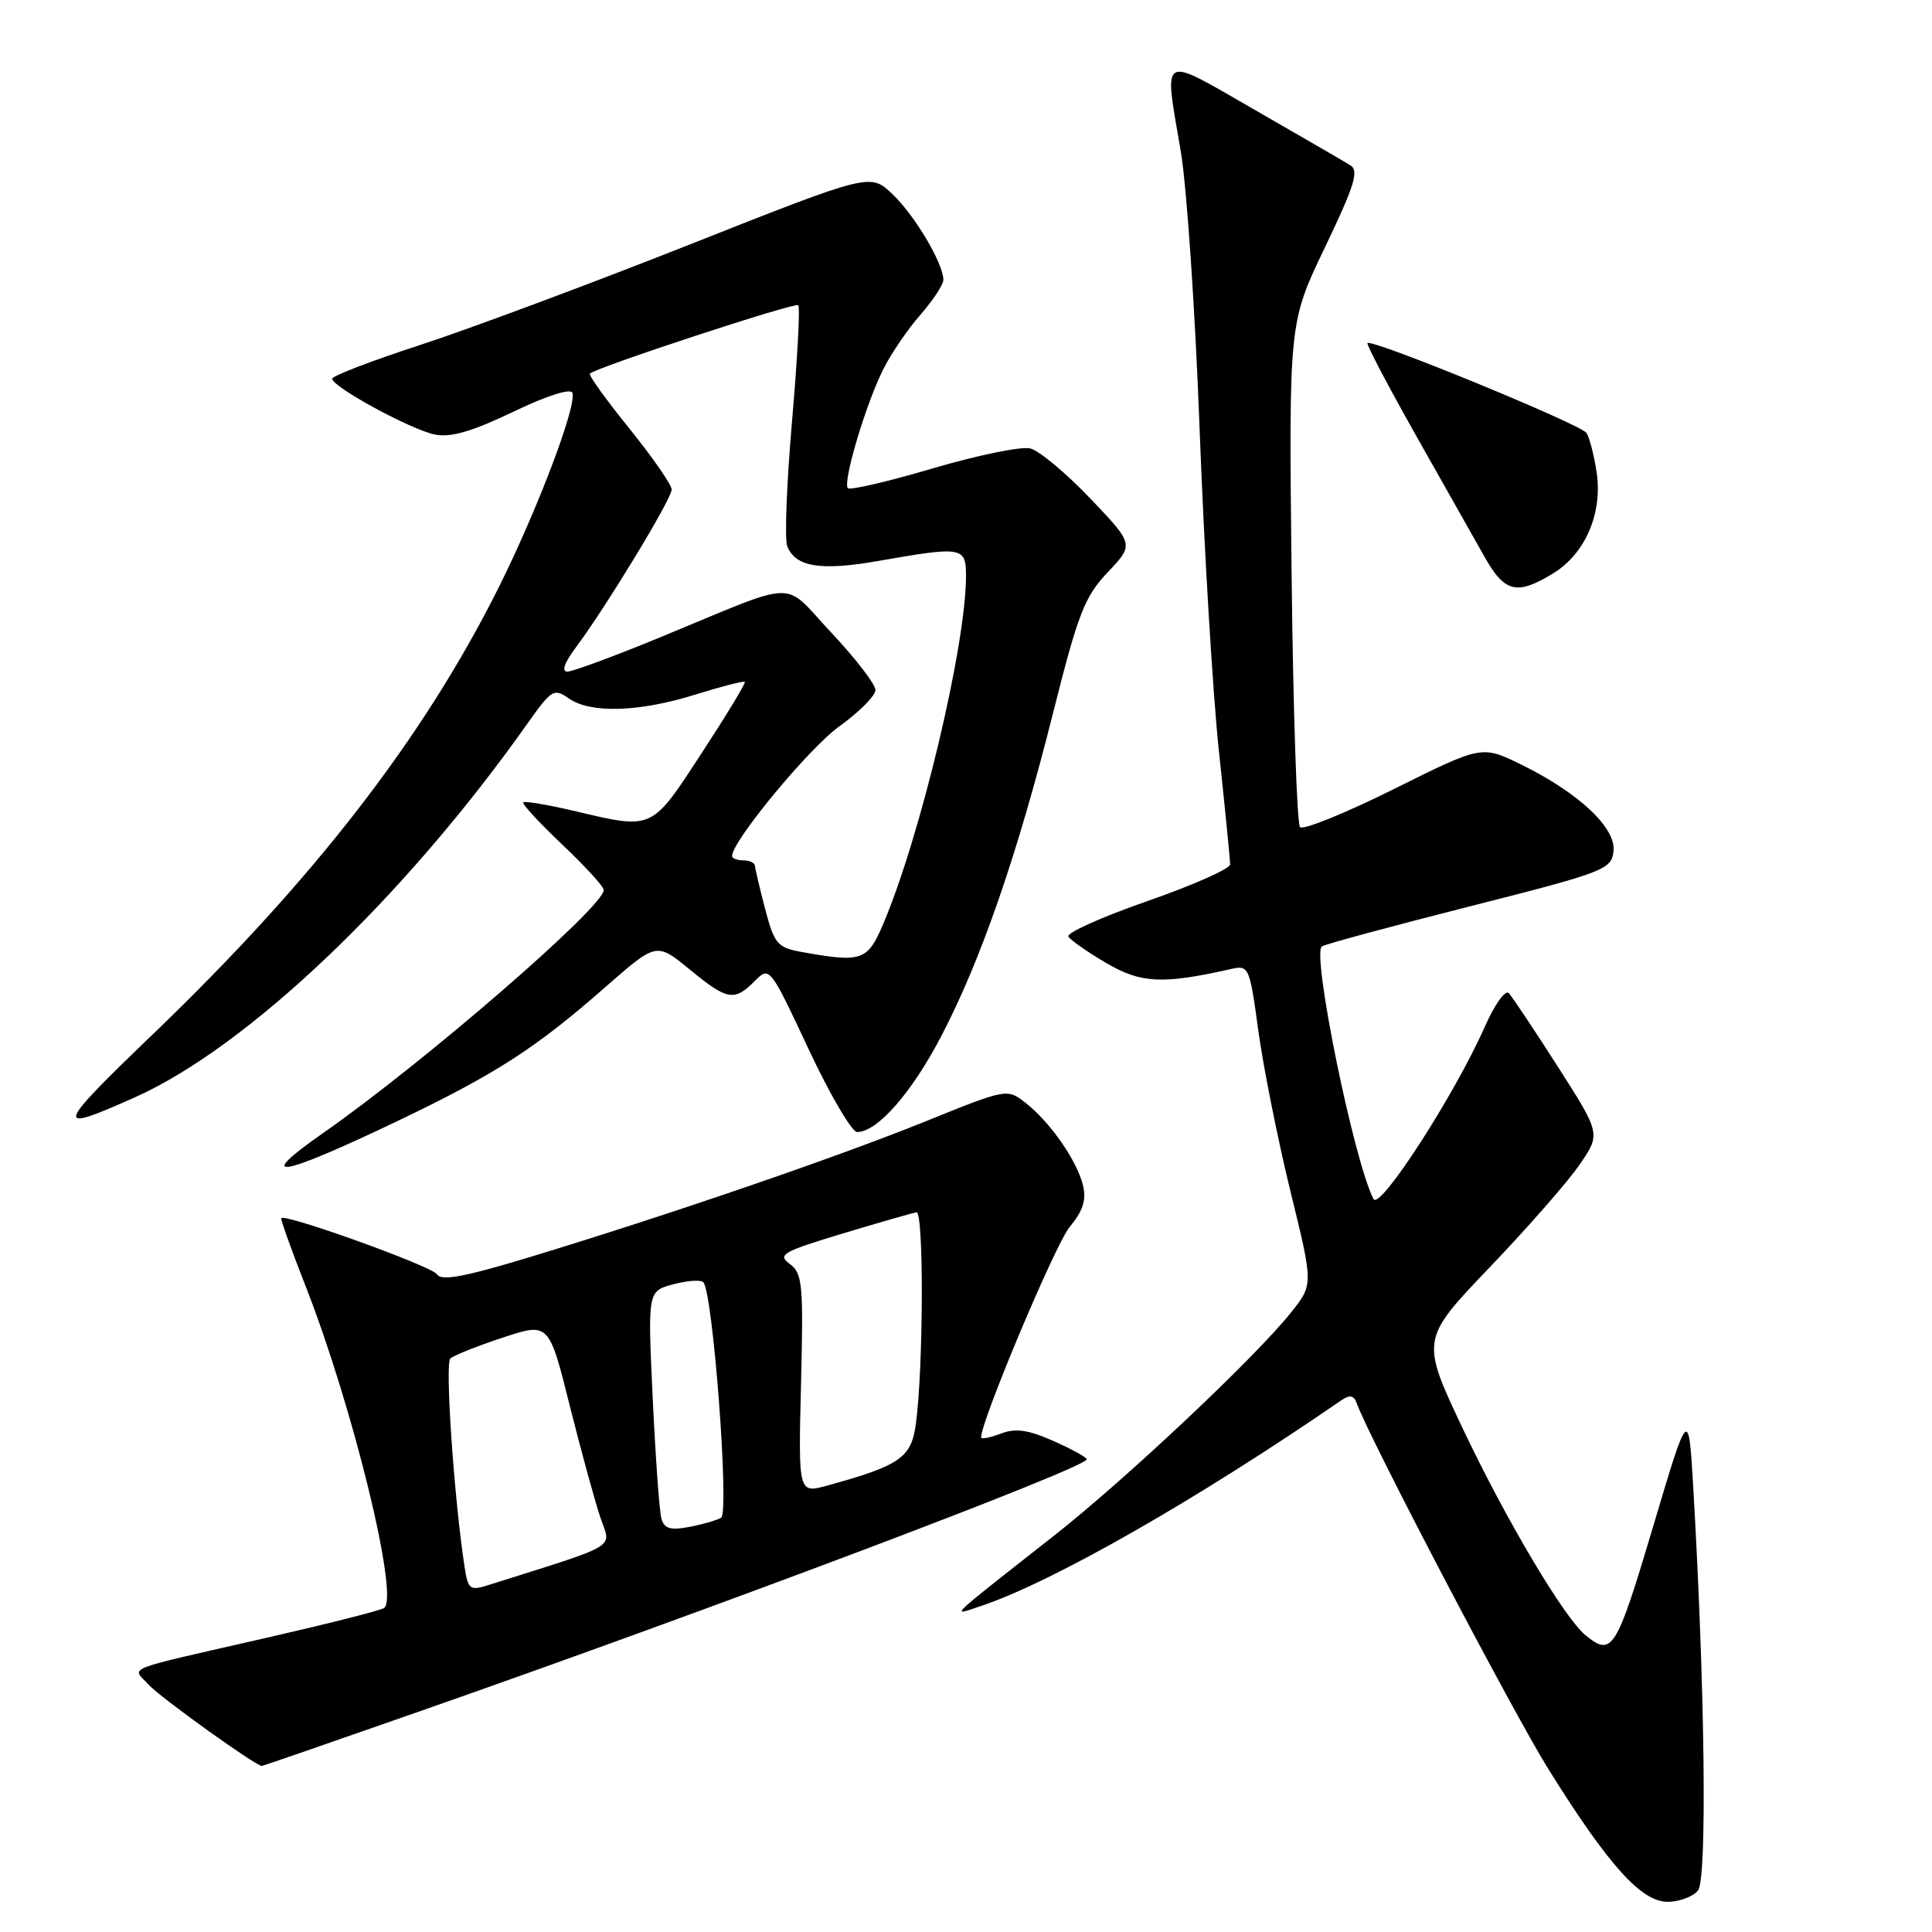 <?xml version="1.0" encoding="UTF-8" standalone="no"?>
<!DOCTYPE svg PUBLIC "-//W3C//DTD SVG 1.1//EN" "http://www.w3.org/Graphics/SVG/1.1/DTD/svg11.dtd" >
<svg xmlns="http://www.w3.org/2000/svg" xmlns:xlink="http://www.w3.org/1999/xlink" version="1.1" viewBox="0 0 256 256">
 <g >
 <path fill="currentColor"
d=" M 224.99 250.51 C 226.22 249.03 225.92 223.76 224.36 197.00 C 223.74 186.50 223.74 186.50 218.98 202.50 C 214.15 218.70 213.61 219.56 210.08 216.67 C 207.28 214.37 199.64 201.53 193.98 189.62 C 188.23 177.51 188.23 177.51 197.36 167.96 C 202.39 162.71 207.76 156.57 209.30 154.33 C 212.11 150.24 212.11 150.24 206.44 141.37 C 203.32 136.49 200.39 132.10 199.93 131.60 C 199.47 131.10 198.04 133.10 196.72 136.10 C 192.74 145.09 182.82 160.44 182.00 158.88 C 179.43 153.98 173.76 126.26 175.16 125.40 C 175.66 125.09 184.50 122.70 194.79 120.09 C 212.57 115.58 213.51 115.22 213.80 112.82 C 214.17 109.72 209.24 105.08 201.57 101.31 C 196.35 98.75 196.35 98.75 184.69 104.56 C 178.27 107.75 172.68 110.02 172.26 109.60 C 171.85 109.18 171.34 93.97 171.14 75.79 C 170.78 42.74 170.78 42.74 175.57 32.76 C 179.49 24.58 180.10 22.62 178.93 21.90 C 178.14 21.41 172.44 18.11 166.25 14.55 C 153.56 7.26 154.22 6.89 156.45 20.00 C 157.25 24.68 158.38 41.32 158.96 57.00 C 159.55 72.68 160.69 91.80 161.51 99.50 C 162.33 107.20 163.00 113.97 163.00 114.54 C 163.00 115.11 158.06 117.30 152.01 119.41 C 145.97 121.51 141.27 123.63 141.56 124.10 C 141.86 124.58 144.13 126.17 146.61 127.62 C 151.18 130.30 154.06 130.44 163.02 128.42 C 165.50 127.86 165.56 127.99 166.75 136.68 C 167.42 141.53 169.33 151.06 170.99 157.85 C 174.02 170.19 174.02 170.19 171.12 173.85 C 166.40 179.79 149.18 196.01 139.62 203.52 C 125.21 214.85 125.91 214.17 129.97 212.81 C 139.46 209.64 158.69 198.66 177.80 185.50 C 178.85 184.78 179.40 184.91 179.77 185.93 C 181.43 190.55 200.50 226.94 205.22 234.50 C 213.13 247.16 217.48 252.00 220.96 252.00 C 222.50 252.00 224.31 251.33 224.99 250.51 Z  M 55.21 226.90 C 94.52 213.16 144.00 194.47 144.00 193.37 C 144.00 193.11 142.01 192.01 139.59 190.94 C 136.20 189.44 134.57 189.21 132.59 189.97 C 131.16 190.51 130.00 190.73 130.00 190.46 C 130.00 188.26 139.84 164.86 141.73 162.59 C 143.49 160.47 143.97 158.99 143.51 157.09 C 142.73 153.83 139.18 148.72 135.94 146.17 C 133.45 144.21 133.45 144.21 122.48 148.65 C 110.64 153.43 88.39 161.05 70.08 166.61 C 61.47 169.21 58.47 169.77 57.90 168.85 C 57.25 167.79 37.90 160.82 37.27 161.41 C 37.15 161.53 38.57 165.52 40.44 170.28 C 46.78 186.41 52.96 211.79 50.88 213.08 C 50.34 213.41 43.51 215.14 35.70 216.93 C 15.72 221.50 17.51 220.79 19.68 223.22 C 21.15 224.86 33.88 234.00 34.70 234.00 C 34.82 234.00 44.05 230.81 55.21 226.90 Z  M 52.70 148.53 C 65.71 142.30 70.96 138.92 80.24 130.77 C 86.99 124.86 86.99 124.86 91.35 128.43 C 96.38 132.56 97.28 132.72 99.99 130.01 C 101.98 128.02 101.99 128.03 107.14 139.01 C 109.97 145.05 112.87 150.00 113.57 150.00 C 116.25 150.00 120.79 144.83 124.72 137.30 C 129.98 127.23 134.80 113.30 139.53 94.50 C 142.86 81.26 143.71 79.07 146.79 75.82 C 150.27 72.14 150.27 72.14 144.46 66.04 C 141.26 62.69 137.69 59.71 136.52 59.42 C 135.35 59.12 129.55 60.31 123.64 62.05 C 117.73 63.80 112.65 64.98 112.35 64.69 C 111.61 63.94 114.77 53.37 117.10 48.81 C 118.15 46.74 120.36 43.52 122.01 41.65 C 123.65 39.77 125.00 37.71 125.00 37.08 C 125.00 34.92 121.20 28.51 118.25 25.72 C 115.32 22.93 115.32 22.93 91.41 32.39 C 78.26 37.60 62.22 43.57 55.77 45.68 C 49.32 47.78 44.03 49.80 44.02 50.18 C 43.99 51.25 54.45 56.94 57.63 57.58 C 59.73 58.00 62.57 57.17 68.00 54.57 C 72.47 52.42 75.64 51.41 75.85 52.06 C 76.44 53.81 71.13 67.76 65.98 78.04 C 56.03 97.88 41.53 116.60 20.35 136.95 C 7.22 149.57 7.01 150.26 17.88 145.40 C 32.85 138.70 53.62 118.91 69.95 95.79 C 73.08 91.37 73.41 91.17 75.36 92.54 C 78.24 94.56 84.65 94.37 92.12 92.04 C 95.58 90.96 98.54 90.20 98.69 90.35 C 98.84 90.51 96.26 94.76 92.96 99.81 C 86.26 110.08 86.58 109.93 76.11 107.46 C 72.59 106.63 69.55 106.12 69.34 106.32 C 69.14 106.52 71.46 109.03 74.49 111.90 C 77.52 114.77 80.00 117.48 80.00 117.93 C 80.00 120.17 56.20 140.78 42.82 150.13 C 33.52 156.62 36.92 156.07 52.70 148.53 Z  M 205.81 75.97 C 210.06 73.38 212.38 67.99 211.56 62.57 C 211.22 60.33 210.62 57.99 210.22 57.37 C 209.50 56.24 181.80 44.87 181.20 45.46 C 181.03 45.63 183.91 51.11 187.59 57.64 C 191.28 64.16 195.37 71.41 196.69 73.75 C 199.38 78.53 200.98 78.92 205.81 75.97 Z  M 61.57 207.69 C 60.18 198.72 58.94 180.67 59.67 180.01 C 60.12 179.60 63.25 178.35 66.62 177.24 C 72.74 175.22 72.74 175.22 75.52 186.36 C 77.06 192.49 78.89 199.16 79.59 201.19 C 80.99 205.24 82.26 204.49 64.78 210.01 C 62.27 210.81 62.03 210.64 61.57 207.69 Z  M 87.64 201.21 C 87.37 200.27 86.86 193.11 86.49 185.30 C 85.82 171.10 85.82 171.10 89.16 170.19 C 91.00 169.69 92.81 169.55 93.18 169.89 C 94.45 171.03 96.68 200.45 95.55 201.11 C 94.97 201.45 93.06 202.00 91.31 202.33 C 88.82 202.80 88.01 202.55 87.64 201.21 Z  M 106.14 183.37 C 106.47 170.14 106.33 168.72 104.65 167.48 C 102.98 166.26 103.68 165.86 111.65 163.45 C 116.52 161.98 120.92 160.72 121.44 160.64 C 122.42 160.49 122.36 181.24 121.36 188.68 C 120.75 193.16 119.28 194.18 109.64 196.84 C 105.78 197.90 105.78 197.90 106.14 183.37 Z  M 106.11 126.12 C 103.03 125.56 102.59 125.04 101.40 120.50 C 100.68 117.75 100.07 115.16 100.04 114.75 C 100.02 114.34 99.33 114.00 98.50 114.00 C 97.67 114.00 97.00 113.74 97.00 113.43 C 97.00 111.46 107.18 99.15 111.18 96.27 C 113.83 94.37 116.00 92.19 116.00 91.43 C 116.00 90.67 113.38 87.27 110.18 83.86 C 103.52 76.77 106.28 76.70 87.50 84.44 C 81.45 86.93 75.91 88.98 75.20 88.99 C 74.37 89.00 74.77 87.83 76.33 85.75 C 80.32 80.41 89.00 66.11 89.00 64.87 C 89.00 64.24 86.48 60.60 83.40 56.79 C 80.32 52.98 77.96 49.70 78.16 49.51 C 78.99 48.68 105.36 40.02 105.78 40.44 C 106.03 40.70 105.66 47.61 104.95 55.79 C 104.24 63.98 103.95 71.44 104.31 72.36 C 105.37 75.12 108.73 75.67 116.32 74.34 C 127.55 72.37 128.00 72.44 128.00 76.33 C 128.00 85.56 121.93 110.99 116.97 122.57 C 114.93 127.33 114.15 127.58 106.11 126.12 Z "/>
</g>
</svg>